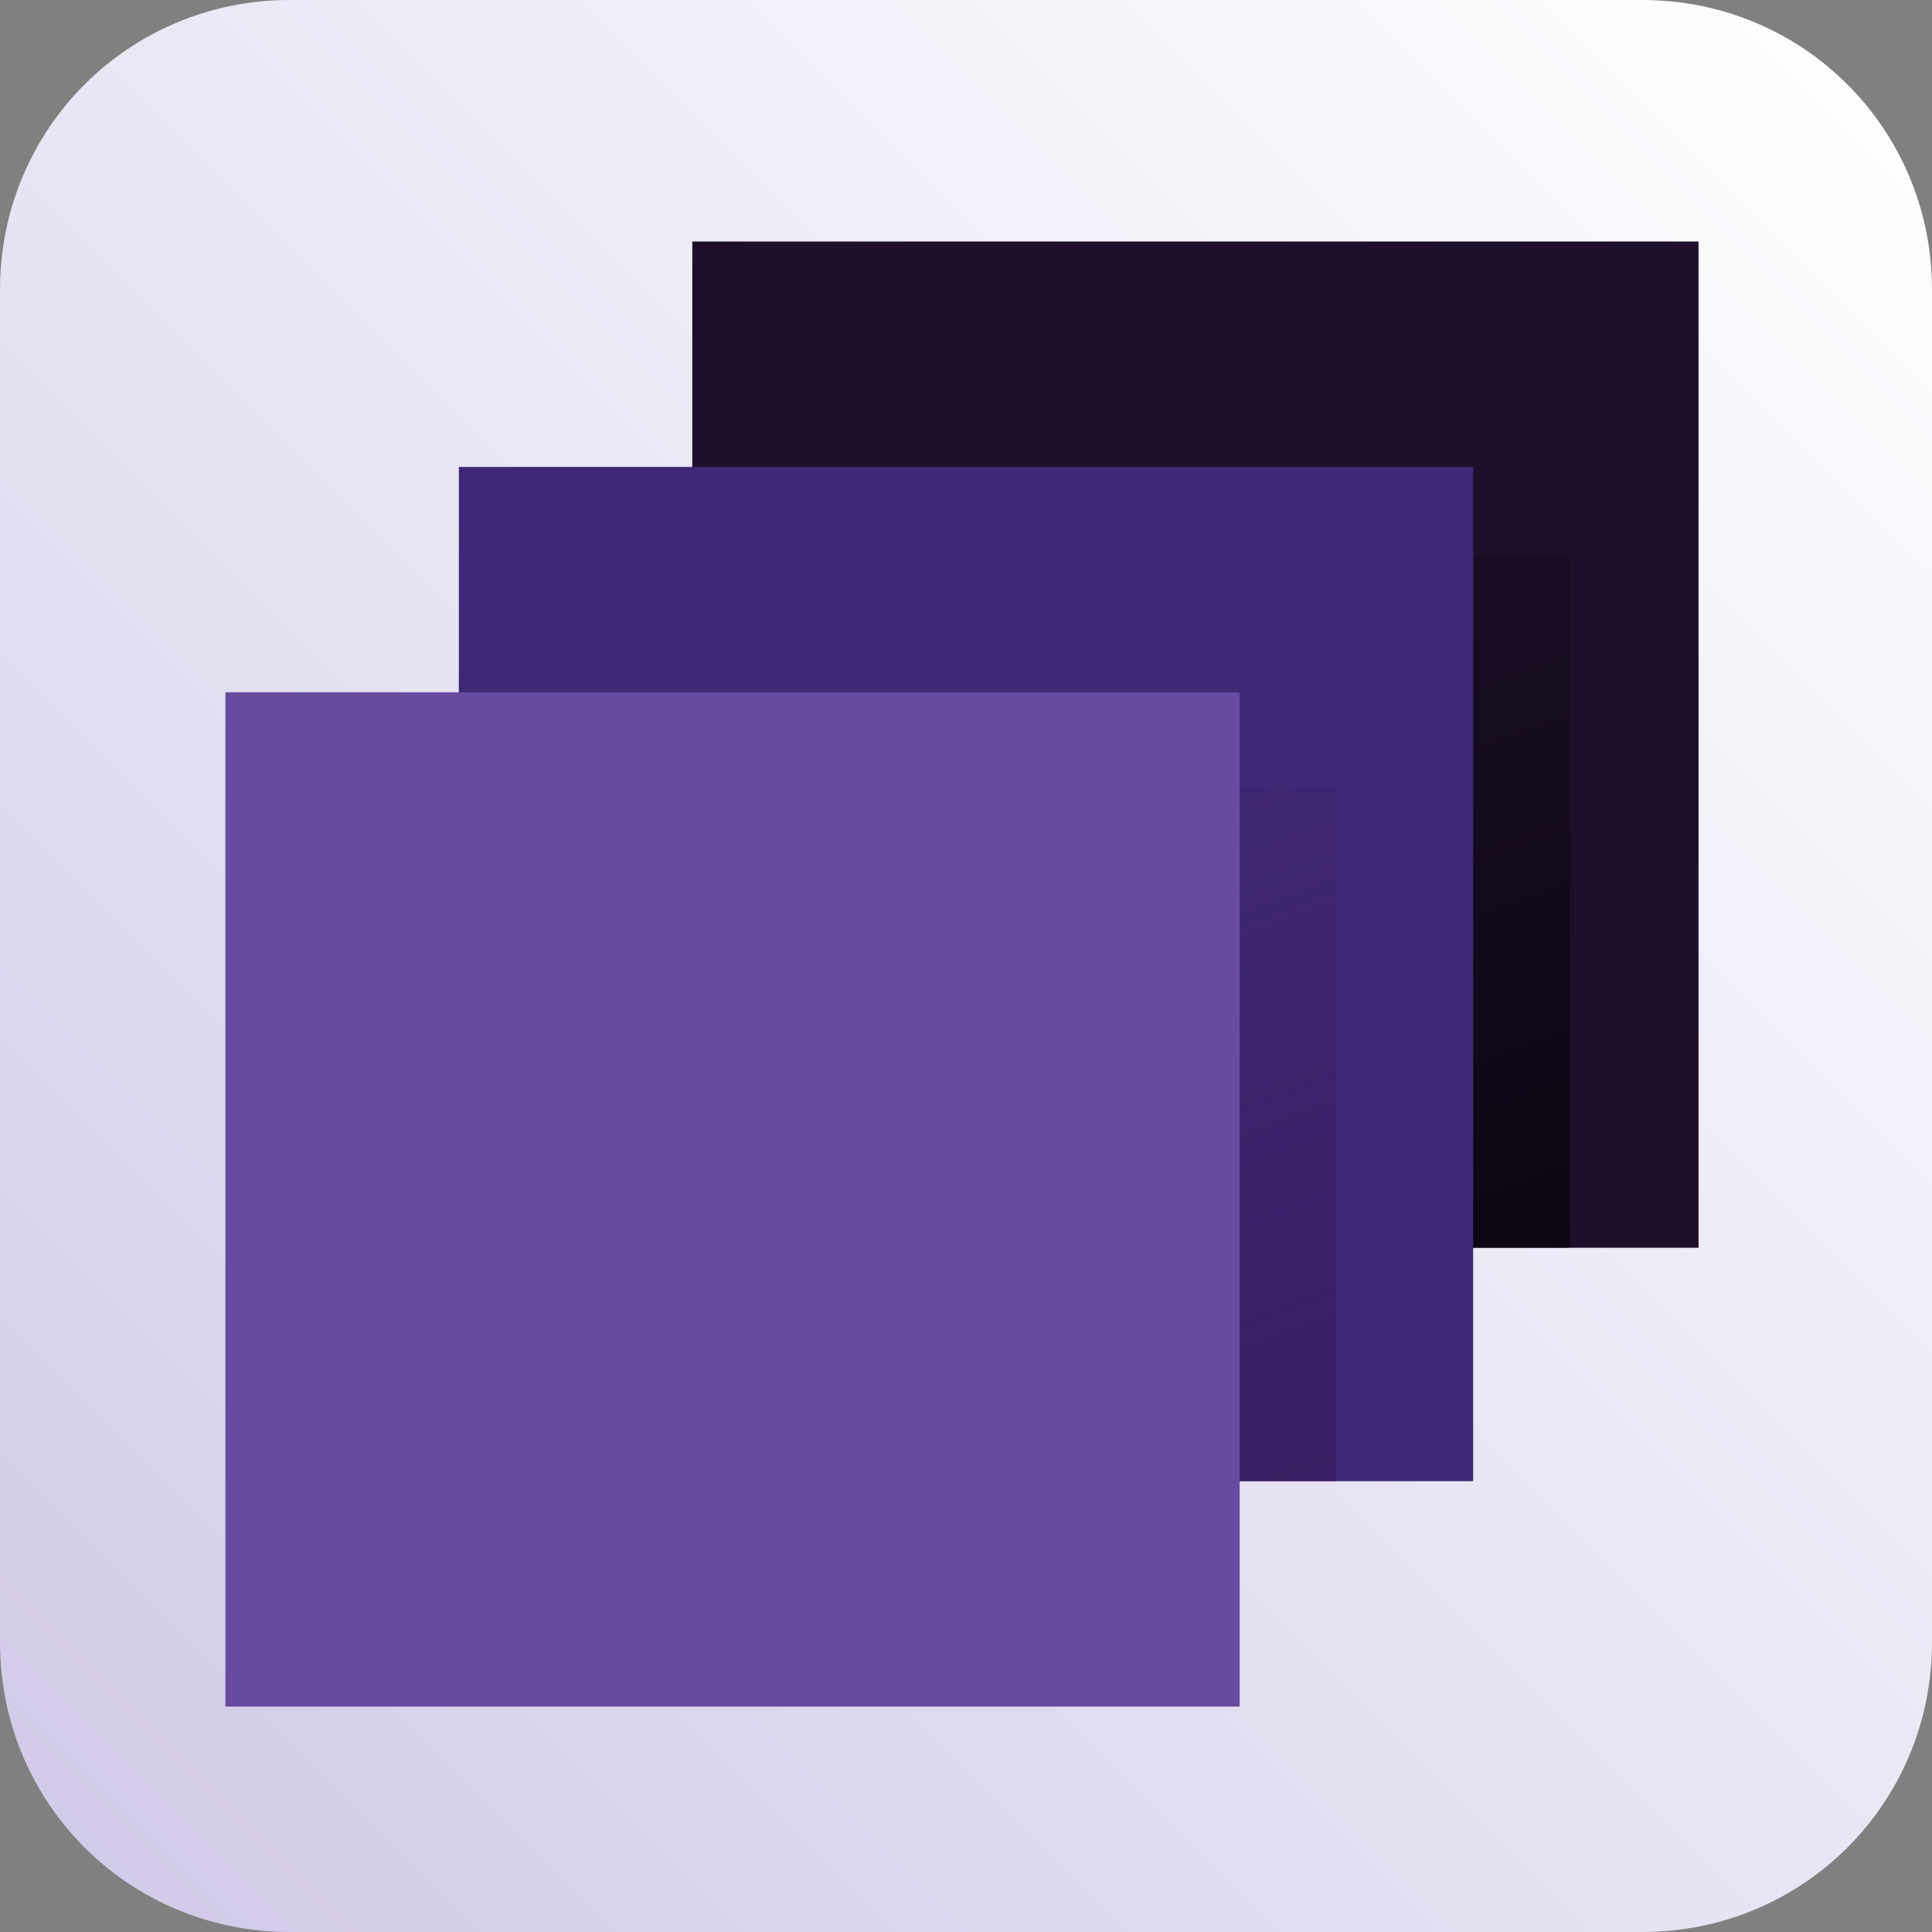<?xml version="1.0" encoding="utf-8"?>
<!-- Generator: Adobe Illustrator 19.2.1, SVG Export Plug-In . SVG Version: 6.00 Build 0)  -->
<svg version="1.1" id="Layer_1" xmlns="http://www.w3.org/2000/svg" xmlns:xlink="http://www.w3.org/1999/xlink" x="0px" y="0px"
	 viewBox="0 0 24 24" style="enable-background:new 0 0 24 24;" xml:space="preserve">
<rect x="0" y="0" width="24" height="24" fill="#808080" stroke="none"/>
<style type="text/css">
	.st0{clip-path:url(#SVGID_4_);fill:url(#SVGID_5_);}
	.st1{clip-path:url(#SVGID_4_);}
	.st2{clip-path:url(#SVGID_4_);fill:#1E102B;}
	.st3{opacity:0.6;clip-path:url(#SVGID_4_);fill:url(#SVGID_8_);}
	.st4{clip-path:url(#SVGID_4_);fill:#3F2977;}
	.st5{opacity:0.6;clip-path:url(#SVGID_4_);fill:url(#SVGID_13_);}
	.st6{clip-path:url(#SVGID_4_);fill:#664BA0;}
</style>
<g>
	<defs>
		<path id="SVGID_1_" d="M23.8-0.2"/>
	</defs>
	<clipPath id="SVGID_2_">
		<use xlink:href="#SVGID_1_"  style="overflow:visible;"/>
	</clipPath>
</g>
<g>
	<defs>
		<path id="SVGID_3_" d="M20.4,24H3.6c-2,0-3.6-1.6-3.6-3.6V3.6C0,1.6,1.6,0,3.6,0h16.8c2,0,3.6,1.6,3.6,3.6v16.8
			C24,22.4,22.4,24,20.4,24z"/>
	</defs>
	<clipPath id="SVGID_4_">
		<use xlink:href="#SVGID_3_"  style="overflow:visible;"/>
	</clipPath>
	<linearGradient id="SVGID_5_" gradientUnits="userSpaceOnUse" x1="-2.692104e-010" y1="24.001" x2="23.996" y2="4.985205e-003">
		<stop  offset="0" style="stop-color:#D0C8E8"/>
		<stop  offset="0.502" style="stop-color:#E9E6F4"/>
		<stop  offset="1" style="stop-color:#FFFFFF"/>
	</linearGradient>
	<rect y="0" class="st0" width="24" height="24"/>
	<g class="st1">
		<g>
			<defs>
				<polyline id="SVGID_6_" points="24,0 0,0 0,24 24,24 24,0 				"/>
			</defs>
			<clipPath id="SVGID_7_">
				<use xlink:href="#SVGID_6_"  style="overflow:visible;"/>
			</clipPath>
		</g>
	</g>
	<polyline class="st2" points="21.1,3 8.6,3 8.6,5.2 8.6,15.5 18.9,15.5 21.1,15.5 21.1,3 	"/>
	<linearGradient id="SVGID_8_" gradientUnits="userSpaceOnUse" x1="16.041" y1="16.779" x2="12.004" y2="5.688">
		<stop  offset="0" style="stop-color:#000000"/>
		<stop  offset="1" style="stop-color:#000000;stop-opacity:0"/>
	</linearGradient>
	<rect x="8.6" y="6.9" class="st3" width="10.9" height="8.6"/>
	<g class="st1">
		<g>
			<defs>
				<polyline id="SVGID_9_" points="24,0 0,0 0,24 24,24 24,0 				"/>
			</defs>
			<clipPath id="SVGID_10_">
				<use xlink:href="#SVGID_9_"  style="overflow:visible;"/>
			</clipPath>
		</g>
	</g>
	<g class="st1">
		<g>
			<defs>
				<polyline id="SVGID_11_" points="24,0 0,0 0,24 24,24 24,0 				"/>
			</defs>
			<clipPath id="SVGID_12_">
				<use xlink:href="#SVGID_11_"  style="overflow:visible;"/>
			</clipPath>
		</g>
	</g>
	<polyline class="st4" points="18.3,5.8 5.7,5.8 5.7,8 5.7,18.4 16.1,18.4 18.3,18.4 18.3,5.8 	"/>
	<linearGradient id="SVGID_13_" gradientUnits="userSpaceOnUse" x1="13.208" y1="19.615" x2="9.171" y2="8.524">
		<stop  offset="0" style="stop-color:#361856"/>
		<stop  offset="1" style="stop-color:#361856;stop-opacity:0"/>
	</linearGradient>
	<rect x="5.7" y="9.8" class="st5" width="10.9" height="8.6"/>
	<rect x="2.8" y="8.6" class="st6" width="12.6" height="12.6"/>
</g>
</svg>
